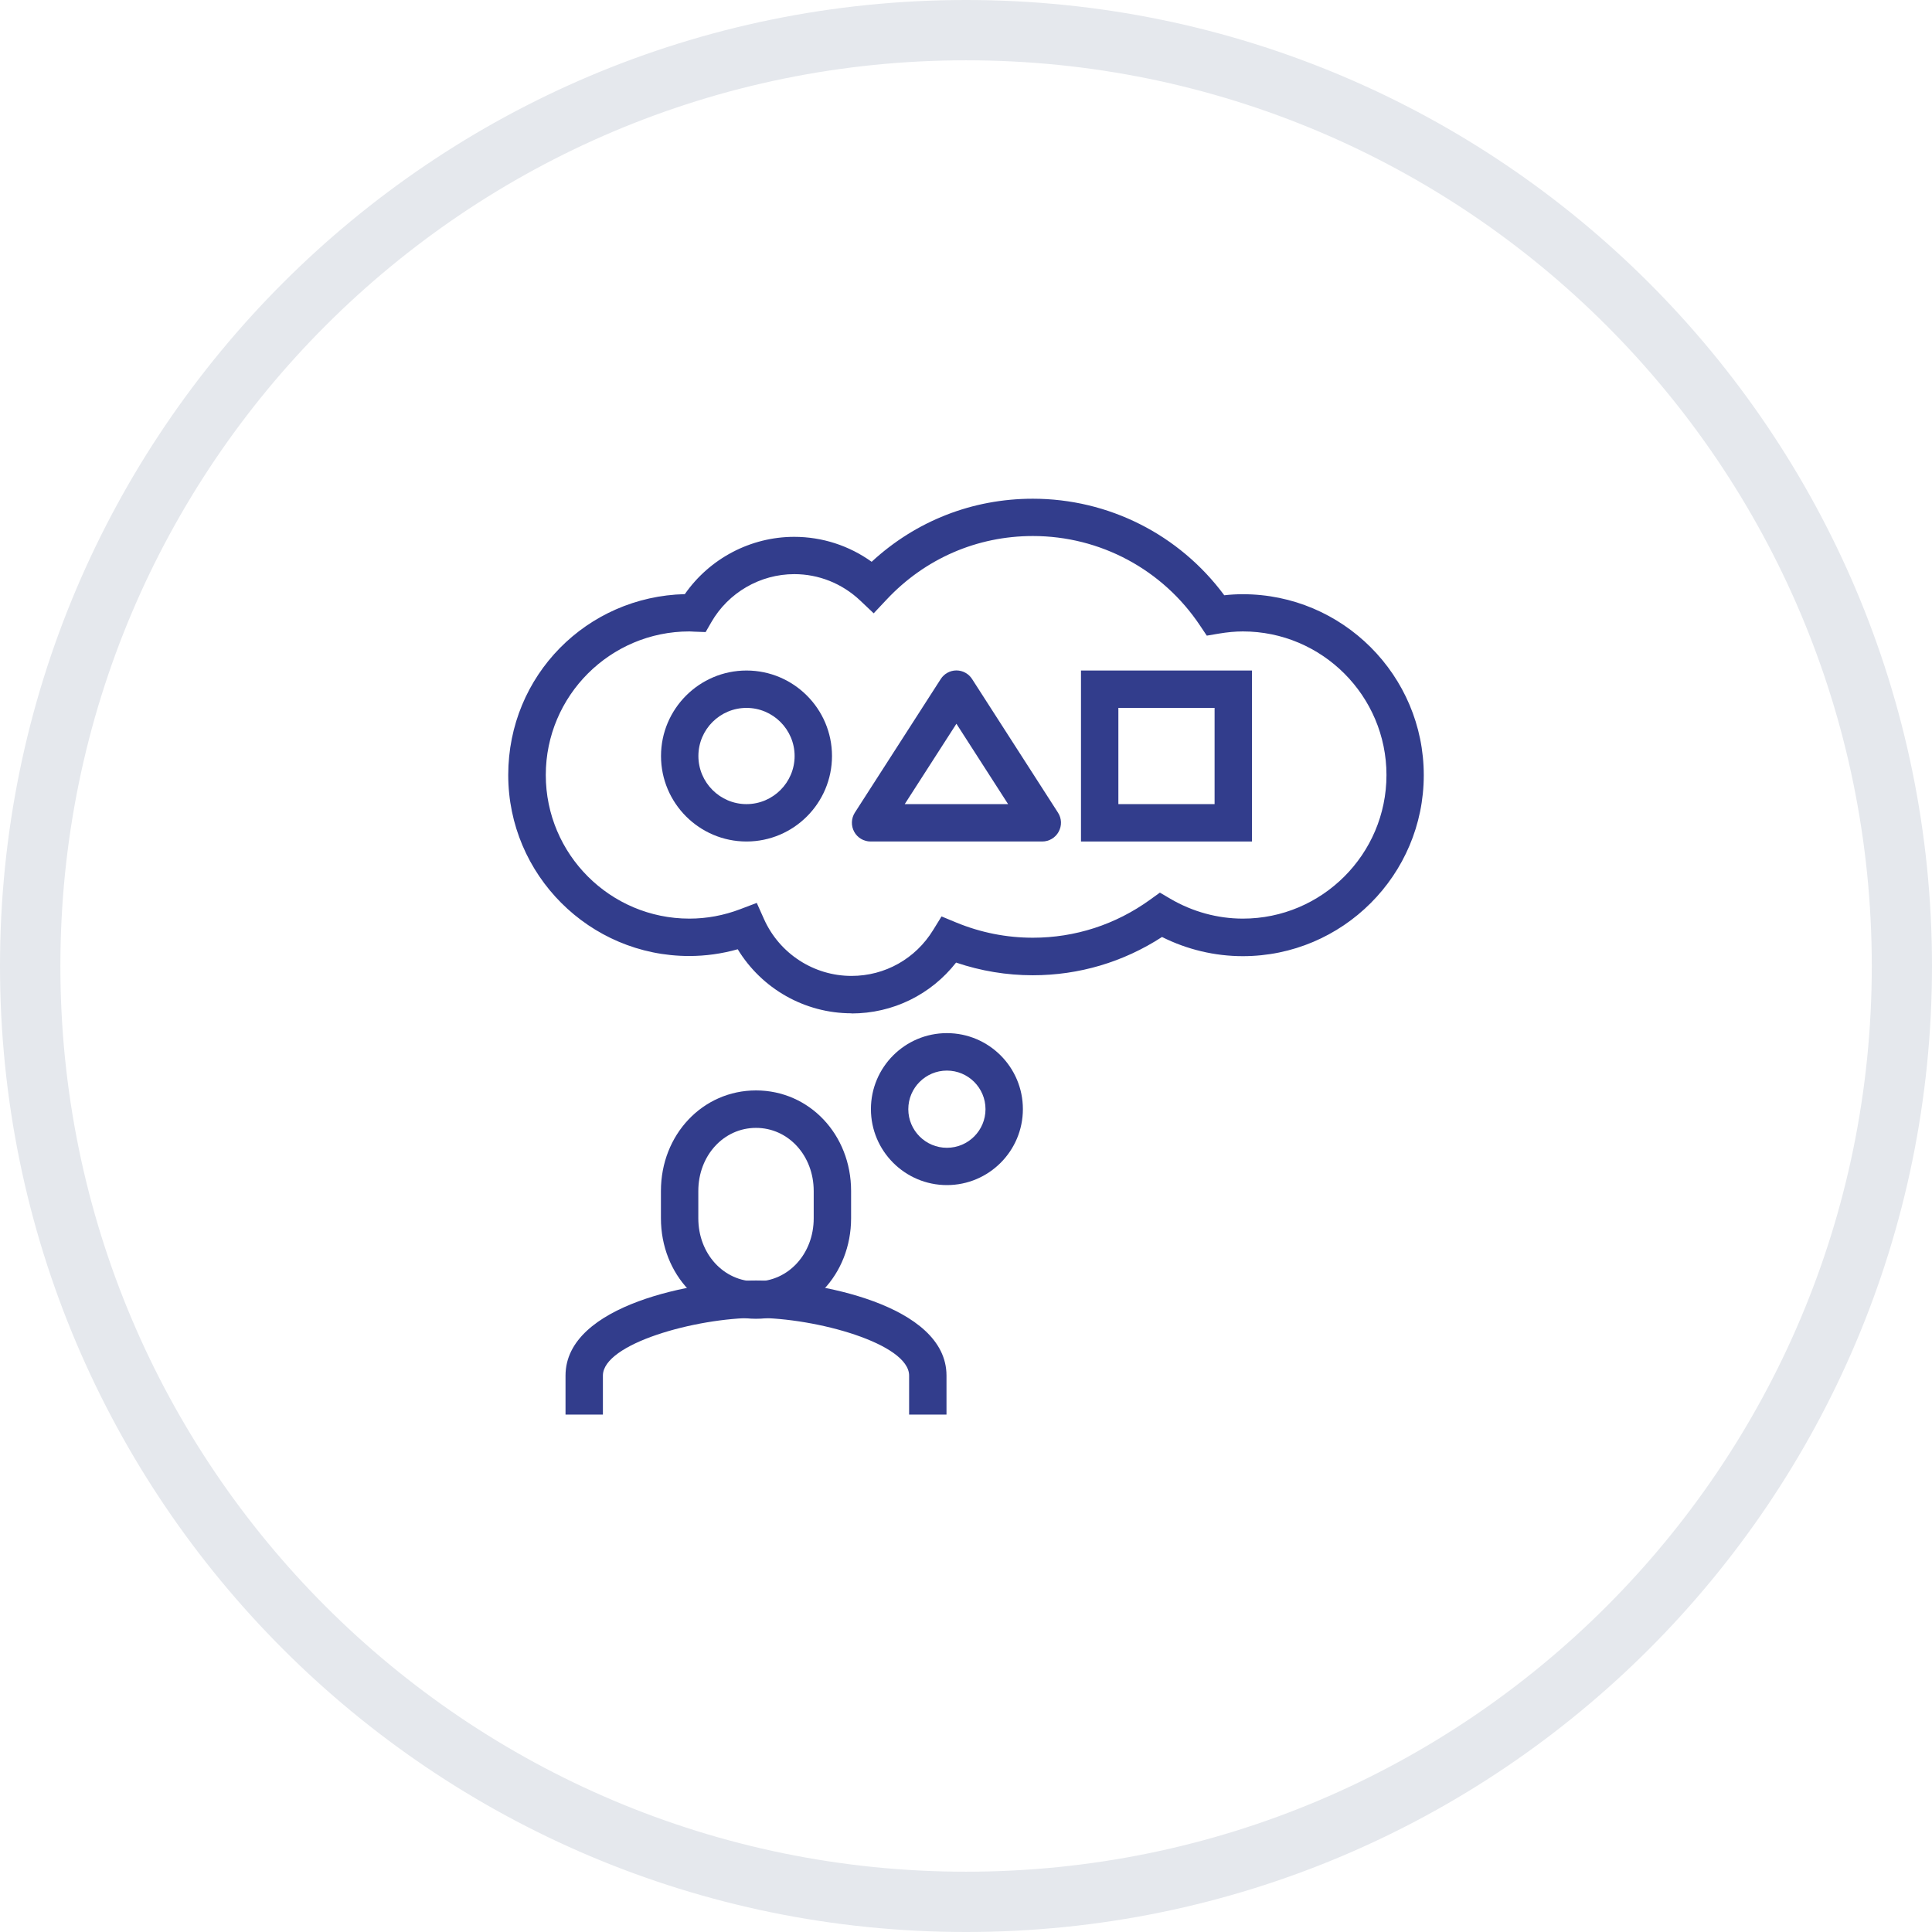 <?xml version="1.0" encoding="UTF-8"?>
<svg xmlns="http://www.w3.org/2000/svg" id="Ebene_1" viewBox="0 0 237.74 237.74">
  <defs>
    <style>.cls-1{fill:#e5e8ed;}.cls-2{fill:#323d8c;}</style>
  </defs>
  <path class="cls-1" d="M118.87,0C53.22,0,0,53.22,0,118.87s53.22,118.87,118.87,118.87,118.87-53.22,118.87-118.87h0C237.74,53.22,184.52,0,118.87,0Zm0,230.32c-61.55,0-111.45-49.91-111.44-111.46,0-61.55,49.91-111.45,111.46-111.44,61.55,0,111.44,49.9,111.44,111.45s-49.9,111.45-111.45,111.45h-.01Z"></path>
  <g>
    <path class="cls-2" d="M93.03,162.28c-6.56,0-11.7-5.43-11.7-12.37v-3.36c0-6.93,5.14-12.37,11.7-12.37s11.7,5.43,11.7,12.37v3.36c0,6.93-5.14,12.37-11.7,12.37Zm0-23.49c-3.98,0-7.1,3.41-7.1,7.77v3.36c0,4.36,3.12,7.77,7.1,7.77s7.1-3.41,7.1-7.77v-3.36c0-4.36-3.12-7.77-7.1-7.77Z"></path>
    <path class="cls-2" d="M116.47,174.07h-4.6v-4.8c0-3.92-11.4-7.1-18.84-7.1s-18.84,3.18-18.84,7.1v4.8h-4.6v-4.8c0-8.75,16.1-11.7,23.44-11.7s23.44,2.94,23.44,11.7v4.8Z"></path>
    <path class="cls-2" d="M91.86,103.55c-5.8,0-10.52-4.72-10.52-10.52s4.72-10.52,10.52-10.52,10.52,4.72,10.52,10.52-4.72,10.52-10.52,10.52Zm0-16.44c-3.27,0-5.92,2.66-5.92,5.92s2.66,5.92,5.92,5.92,5.92-2.66,5.92-5.92-2.66-5.92-5.92-5.92Z"></path>
    <path class="cls-2" d="M154.06,103.55h-21.04v-21.04h21.04v21.04Zm-16.44-4.6h11.84v-11.84h-11.84v11.84Z"></path>
    <path class="cls-2" d="M128.27,103.55h-21.14c-.84,0-1.62-.46-2.02-1.2-.4-.74-.37-1.64,.08-2.35l10.57-16.44c.42-.66,1.15-1.06,1.93-1.06s1.51,.4,1.93,1.06l10.57,16.44c.46,.71,.49,1.61,.08,2.35-.4,.74-1.18,1.2-2.02,1.2Zm-16.93-4.6h12.71l-6.36-9.89-6.36,9.89Z"></path>
    <path class="cls-2" d="M104.78,124.69c-5.76,0-11.05-3.03-14-7.88-1.95,.55-3.95,.83-5.97,.83-12.28,0-22.27-9.99-22.27-22.27s9.7-21.97,21.73-22.26c3.05-4.38,8.09-7.05,13.46-7.05,3.44,0,6.76,1.08,9.53,3.07,5.43-5.02,12.39-7.76,19.83-7.76,9.33,0,18.03,4.41,23.56,11.88,.79-.09,1.54-.13,2.28-.13,12.28,0,22.27,9.99,22.27,22.27s-9.99,22.27-22.27,22.27c-3.44,0-6.85-.81-9.94-2.36-4.76,3.09-10.22,4.71-15.9,4.71-3.23,0-6.4-.53-9.44-1.56-3.1,3.95-7.78,6.26-12.87,6.26Zm-11.66-13.59l.89,1.99c1.9,4.25,6.12,7,10.77,7,4.12,0,7.88-2.11,10.05-5.65l1.03-1.67,1.81,.75c3.01,1.24,6.18,1.87,9.43,1.87,5.19,0,10.17-1.61,14.41-4.67l1.22-.88,1.29,.76c2.72,1.59,5.8,2.44,8.92,2.44,9.74,0,17.67-7.93,17.67-17.67s-7.93-17.67-17.67-17.67c-.92,0-1.89,.09-2.97,.27l-1.47,.25-.83-1.24c-4.6-6.9-12.29-11.02-20.57-11.02-6.88,0-13.28,2.78-18.01,7.83l-1.58,1.68-1.68-1.59c-2.21-2.08-5.08-3.23-8.09-3.23-4.2,0-8.12,2.27-10.22,5.93l-.69,1.2-1.38-.05c-.12,0-.25-.01-.37-.02-.08,0-.17-.01-.25-.01-9.74,0-17.67,7.92-17.67,17.67s7.93,17.67,17.67,17.67c2.13,0,4.24-.39,6.28-1.17l2.03-.77Z"></path>
    <path class="cls-2" d="M116.52,145.83c-5.15,0-9.35-4.19-9.35-9.35s4.19-9.35,9.35-9.35,9.35,4.19,9.35,9.35-4.19,9.35-9.35,9.35Zm0-14.09c-2.62,0-4.75,2.13-4.75,4.75s2.13,4.75,4.75,4.75,4.75-2.13,4.75-4.75-2.13-4.75-4.75-4.75Z"></path>
  </g>
</svg>
